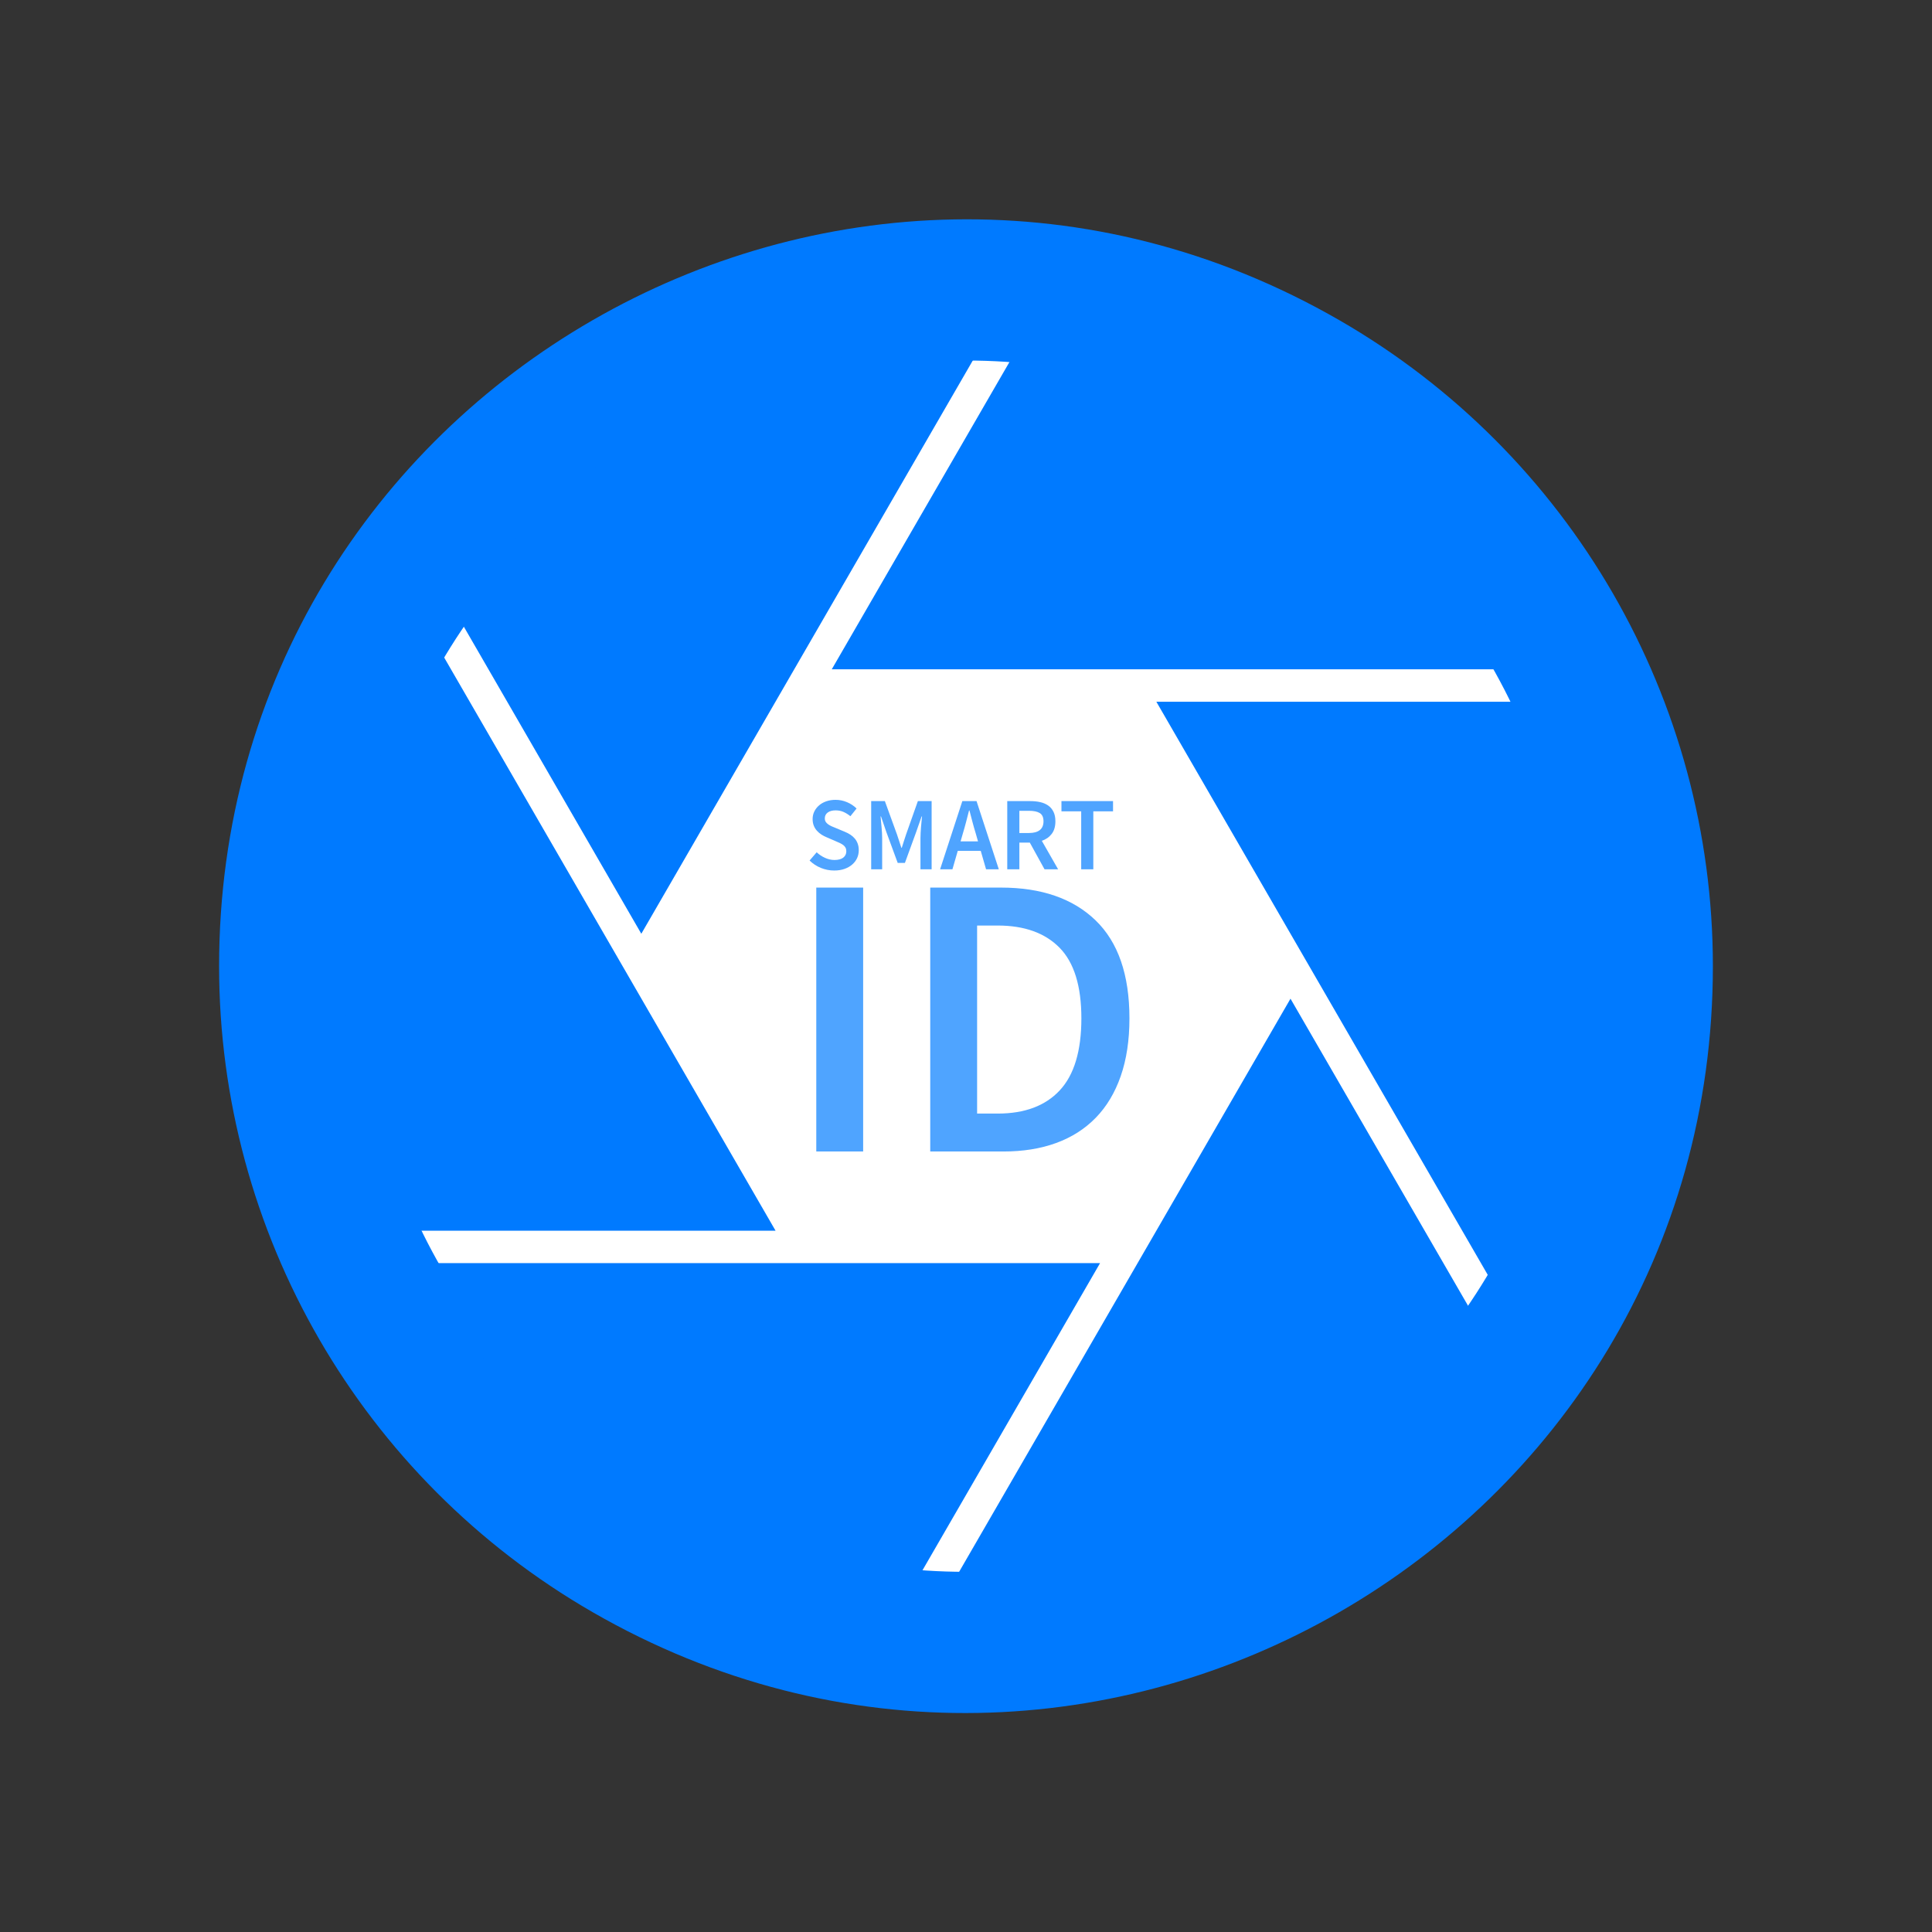 <?xml version="1.0" encoding="utf-8"?>
<svg viewBox="0 0 500 500" xmlns="http://www.w3.org/2000/svg">
  <rect x="0" y="0" width="500" height="500" fill="#333333" stroke="none"/>
  <circle style="fill: rgb(255, 255, 255);" cx="250" cy="250" r="173.728"/>
  <g transform="matrix(0.7, 0, 0, 0.699, 164.707, -357.659)">
    <path d="M 371.835 869.392 C 371.835 1061.845 163.508 1182.128 -3.153 1085.902 C -80.501 1041.243 -128.149 958.71 -128.149 869.392 C -128.149 676.939 80.178 556.656 246.839 652.883 C 324.187 697.542 371.835 780.075 371.835 869.392 Z" fill="none" style="stroke: rgb(0, 122, 255); paint-order: fill; stroke-width: 52.289px;"/>
    <path d="M 121.843 639.389 C 43.622 639.389 -25.477 678.441 -67.037 738.108 L 1.807 857.388 L 127.647 639.448 C 125.716 639.4 123.778 639.385 121.835 639.385 Z M 141.093 640.201 L 72.218 759.481 L 323.908 759.481 C 287.815 693.261 220.128 646.751 141.098 640.201 Z M -74.407 749.361 C -95.829 784.304 -108.157 825.402 -108.157 869.391 C -108.157 904.42 -100.32 937.612 -86.313 967.329 L 51.437 967.329 L -74.403 749.359 Z M 192.223 771.486 L 318.063 989.426 C 339.485 954.483 351.844 913.385 351.844 869.396 C 351.844 834.381 343.996 801.196 330 771.49 L 192.22 771.49 Z M 241.817 881.426 L 116.007 1099.336 C 117.949 1099.385 119.897 1099.399 121.851 1099.399 C 200.06 1099.399 269.141 1060.363 310.691 1000.711 L 241.816 881.431 Z M -80.213 979.332 C -44.115 1045.532 23.547 1092.032 102.567 1098.582 L 171.411 979.332 L -80.219 979.332 Z" fill-rule="evenodd" style="fill: rgb(0, 122, 255);"/>
    <g style="">
      <path d="M 83.823 938.005 L 66.493 938.005 L 66.493 840.295 L 83.823 840.295 L 83.823 938.005 ZM 135.663 938.005 L 108.623 938.005 L 108.623 840.295 L 134.773 840.295 C 149.713 840.295 161.363 844.328 169.723 852.395 C 178.089 860.468 182.273 872.572 182.273 888.705 C 182.273 896.772 181.203 903.892 179.063 910.065 C 176.923 916.238 173.836 921.395 169.803 925.535 C 165.769 929.668 160.889 932.778 155.163 934.865 C 149.436 936.958 142.936 938.005 135.663 938.005 Z M 125.953 854.345 L 125.953 923.965 L 133.573 923.965 C 143.533 923.965 151.176 921.102 156.503 915.375 C 161.836 909.648 164.503 900.758 164.503 888.705 C 164.503 876.752 161.813 868.035 156.433 862.555 C 151.053 857.082 143.433 854.345 133.573 854.345 L 125.953 854.345 Z" transform="matrix(1, 0, 0, 1, 0, 0)" style="fill: rgba(0, 123, 255, 0.69); line-height: 261.9px; white-space: pre;"/>
      <path d="M 73.129 833.975 C 71.429 833.975 69.786 833.655 68.199 833.015 C 66.619 832.368 65.226 831.455 64.019 830.275 L 66.639 827.225 C 67.539 828.072 68.569 828.758 69.729 829.285 C 70.889 829.812 72.046 830.075 73.199 830.075 C 74.646 830.075 75.739 829.782 76.479 829.195 C 77.226 828.602 77.599 827.815 77.599 826.835 C 77.599 826.322 77.502 825.885 77.309 825.525 C 77.122 825.165 76.852 824.848 76.499 824.575 C 76.152 824.308 75.742 824.058 75.269 823.825 C 74.789 823.592 74.269 823.362 73.709 823.135 L 70.229 821.625 C 69.616 821.372 69.006 821.052 68.399 820.665 C 67.792 820.278 67.246 819.815 66.759 819.275 C 66.266 818.735 65.872 818.105 65.579 817.385 C 65.286 816.658 65.139 815.832 65.139 814.905 C 65.139 813.905 65.349 812.975 65.769 812.115 C 66.196 811.248 66.782 810.495 67.529 809.855 C 68.276 809.208 69.169 808.705 70.209 808.345 C 71.256 807.985 72.396 807.805 73.629 807.805 C 75.096 807.805 76.509 808.095 77.869 808.675 C 79.236 809.255 80.409 810.035 81.389 811.015 L 79.109 813.865 C 78.282 813.198 77.432 812.672 76.559 812.285 C 75.686 811.898 74.709 811.705 73.629 811.705 C 72.416 811.705 71.449 811.968 70.729 812.495 C 70.009 813.022 69.649 813.748 69.649 814.675 C 69.649 815.168 69.759 815.588 69.979 815.935 C 70.199 816.282 70.496 816.588 70.869 816.855 C 71.242 817.128 71.672 817.375 72.159 817.595 C 72.646 817.815 73.149 818.025 73.669 818.225 L 77.099 819.655 C 77.846 819.968 78.529 820.328 79.149 820.735 C 79.762 821.148 80.296 821.625 80.749 822.165 C 81.202 822.705 81.556 823.328 81.809 824.035 C 82.069 824.748 82.199 825.565 82.199 826.485 C 82.199 827.518 81.992 828.485 81.579 829.385 C 81.166 830.285 80.566 831.075 79.779 831.755 C 78.999 832.442 78.049 832.982 76.929 833.375 C 75.809 833.775 74.542 833.975 73.129 833.975 ZM 90.851 833.515 L 86.791 833.515 L 86.791 808.275 L 91.851 808.275 L 96.331 820.625 C 96.611 821.418 96.881 822.235 97.141 823.075 C 97.394 823.908 97.664 824.738 97.951 825.565 L 98.101 825.565 C 98.388 824.738 98.651 823.908 98.891 823.075 C 99.138 822.235 99.404 821.418 99.691 820.625 L 104.051 808.275 L 109.141 808.275 L 109.141 833.515 L 105.011 833.515 L 105.011 821.975 C 105.011 821.382 105.031 820.738 105.071 820.045 C 105.111 819.352 105.158 818.648 105.211 817.935 C 105.258 817.228 105.321 816.535 105.401 815.855 C 105.474 815.175 105.538 814.538 105.591 813.945 L 105.441 813.945 L 103.391 819.815 L 99.261 831.165 L 96.601 831.165 L 92.431 819.815 L 90.421 813.945 L 90.271 813.945 C 90.324 814.538 90.381 815.175 90.441 815.855 C 90.508 816.535 90.571 817.228 90.631 817.935 C 90.698 818.648 90.751 819.352 90.791 820.045 C 90.831 820.738 90.851 821.382 90.851 821.975 L 90.851 833.515 ZM 120.735 820.085 L 119.845 823.175 L 126.285 823.175 L 125.405 820.085 C 124.992 818.745 124.598 817.368 124.225 815.955 C 123.852 814.535 123.485 813.132 123.125 811.745 L 122.975 811.745 C 122.608 813.158 122.245 814.568 121.885 815.975 C 121.525 817.375 121.142 818.745 120.735 820.085 Z M 116.835 833.515 L 112.275 833.515 L 120.495 808.275 L 125.745 808.275 L 133.975 833.515 L 129.265 833.515 L 127.295 826.685 L 118.805 826.685 L 116.835 833.515 ZM 141.579 833.515 L 137.099 833.515 L 137.099 808.275 L 145.629 808.275 C 146.942 808.275 148.166 808.402 149.299 808.655 C 150.432 808.915 151.412 809.335 152.239 809.915 C 153.059 810.488 153.706 811.252 154.179 812.205 C 154.659 813.158 154.899 814.342 154.899 815.755 C 154.899 817.688 154.442 819.245 153.529 820.425 C 152.616 821.612 151.399 822.462 149.879 822.975 L 155.899 833.515 L 150.879 833.515 L 145.439 823.635 L 141.579 823.635 L 141.579 833.515 Z M 141.579 811.865 L 141.579 820.085 L 145.169 820.085 C 146.896 820.085 148.216 819.725 149.129 819.005 C 150.042 818.285 150.499 817.202 150.499 815.755 C 150.499 814.288 150.042 813.272 149.129 812.705 C 148.216 812.145 146.896 811.865 145.169 811.865 L 141.579 811.865 ZM 168.918 833.515 L 164.438 833.515 L 164.438 812.055 L 157.138 812.055 L 157.138 808.275 L 176.208 808.275 L 176.208 812.055 L 168.918 812.055 L 168.918 833.515 Z" transform="matrix(1, 0, 0, 1, 0, 0)" style="fill: rgba(0, 123, 255, 0.69); line-height: 61.807px; white-space: pre;"/>
    </g>
  </g>
  <circle style="fill: rgb(216, 216, 216);" cx="111.693" cy="160.047" r="0"/>
</svg>